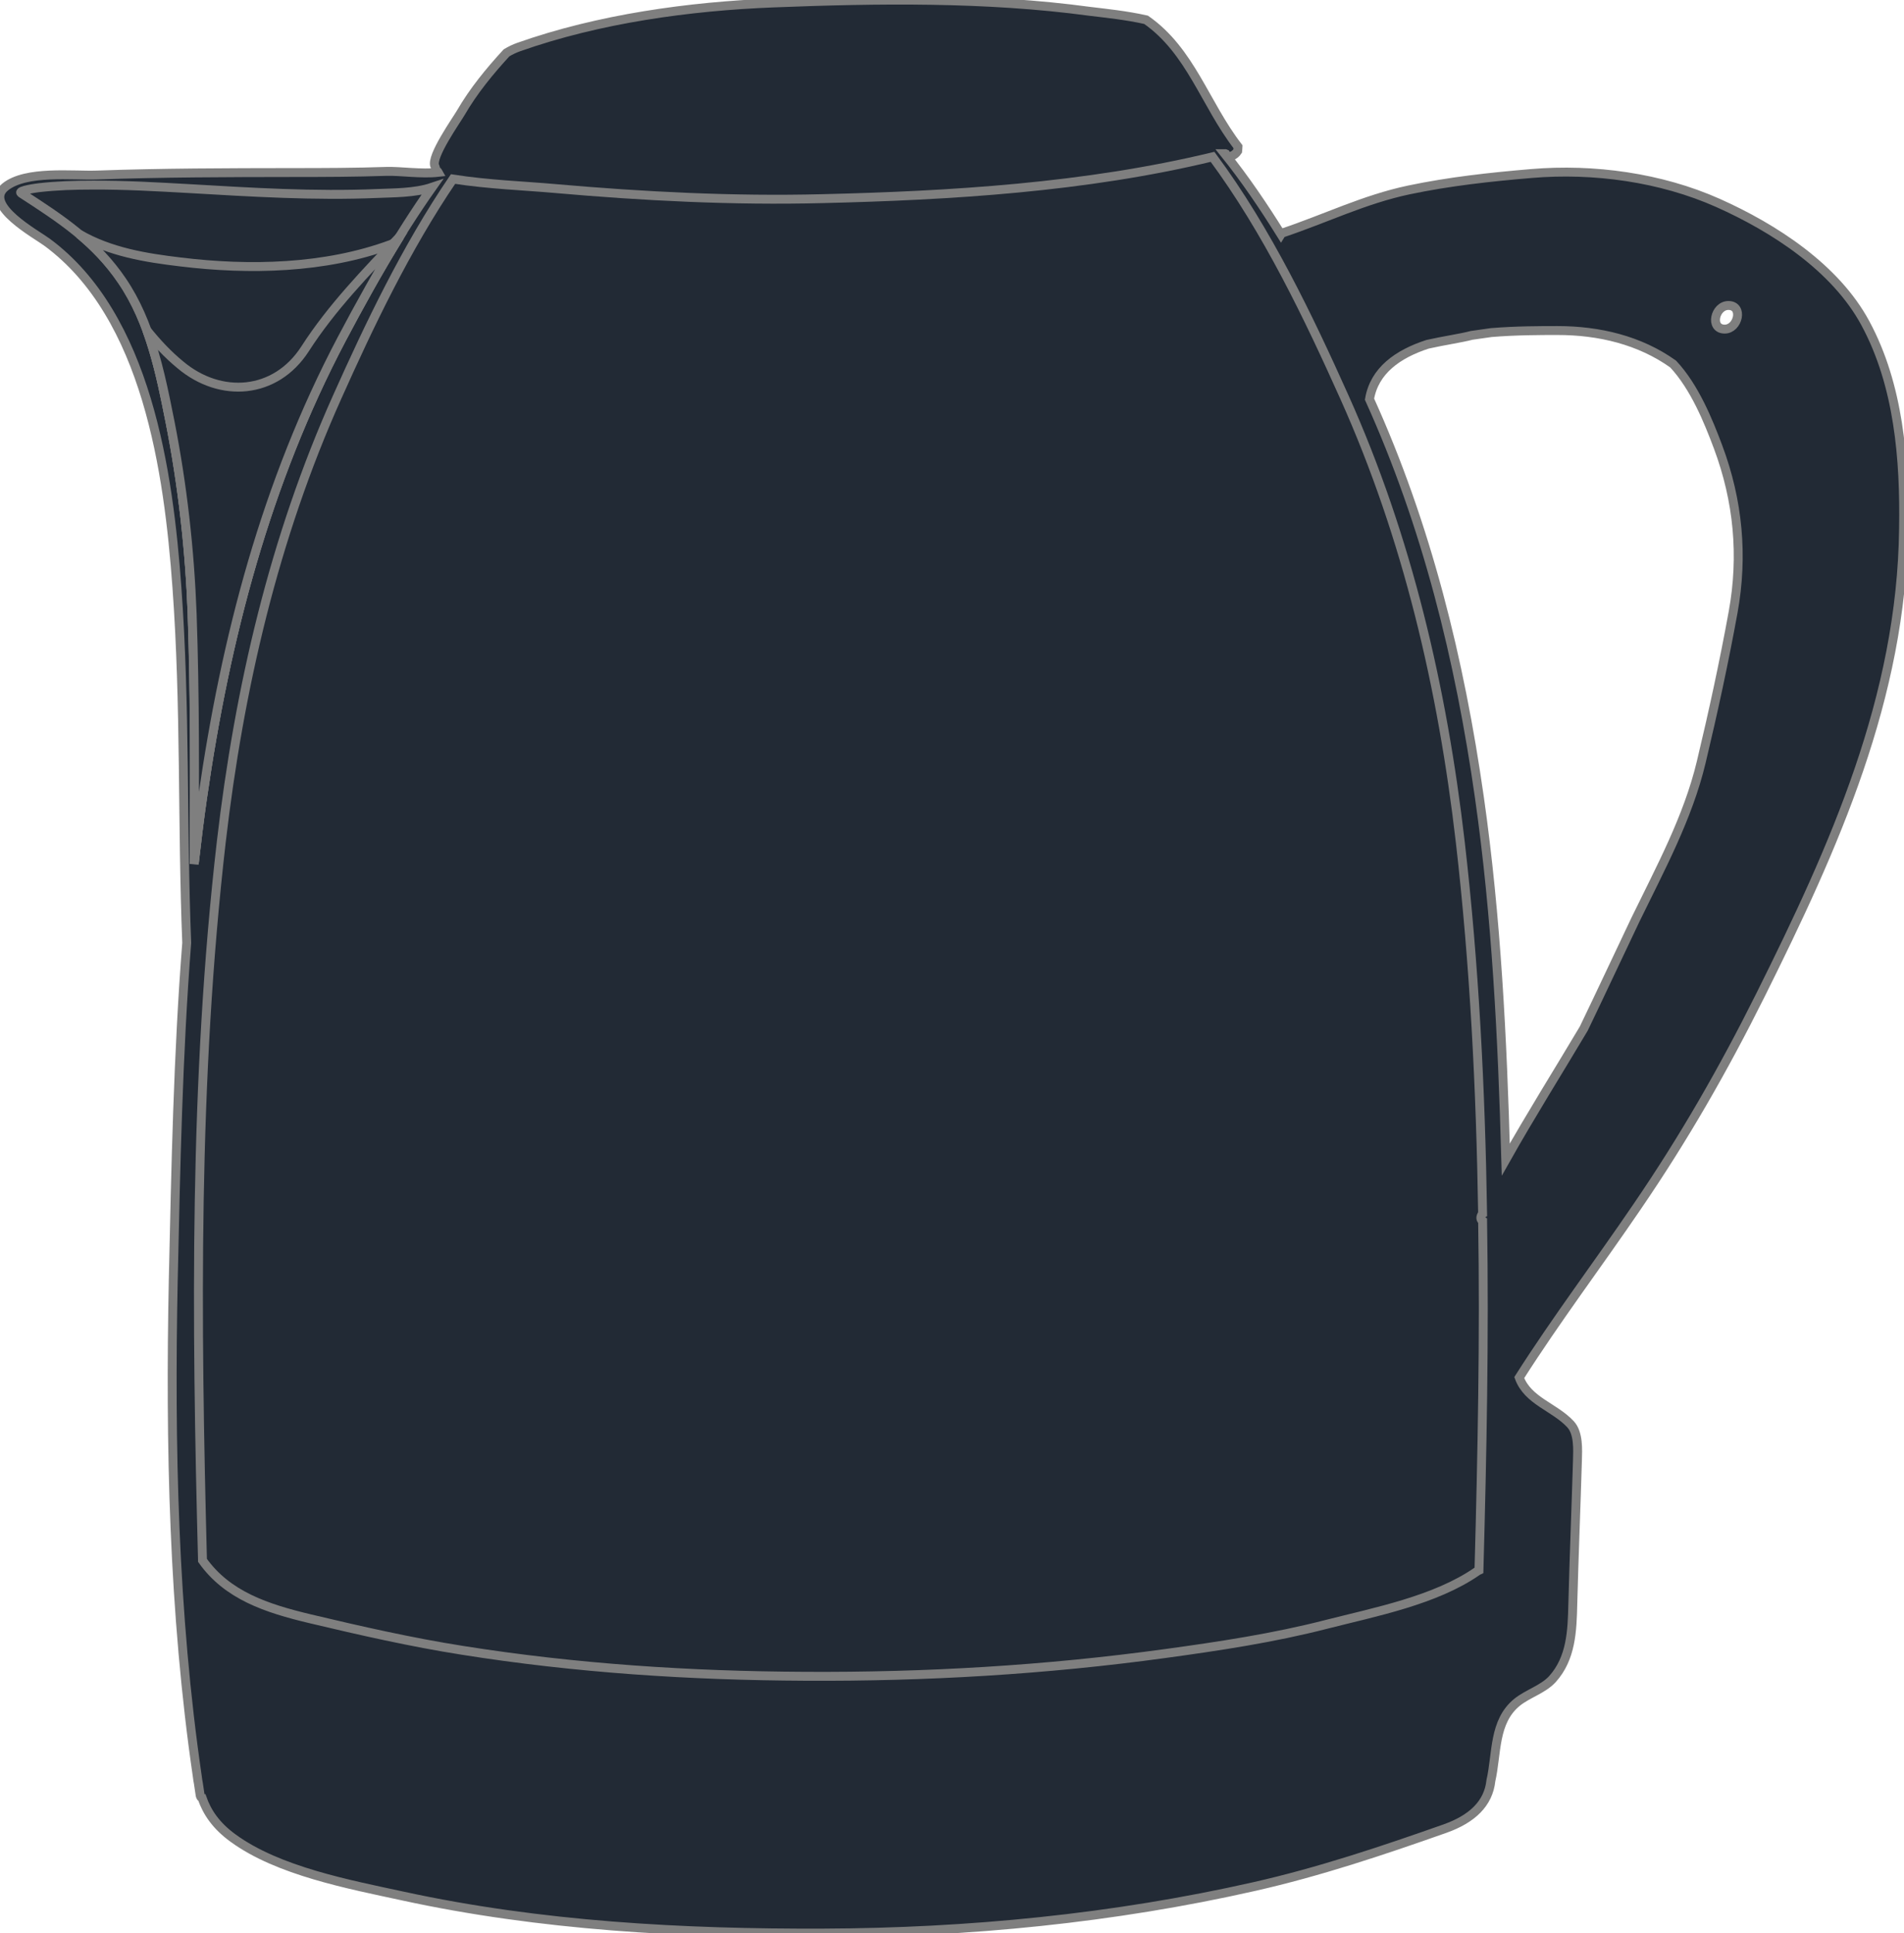 <svg width="213.63" height="216.8" viewBox="0 0 213.63 216.8" xmlns="http://www.w3.org/2000/svg" xmlns:xlink="http://www.w3.org/1999/xlink" xml:space="preserve" overflow="hidden"><style>
.MsftOfcThm_Text2_lumMod_50_Fill_v2 {
 fill:#222A35; 
}
.MsftOfcThm_Text1_lumMod_50_lumOff_50_Stroke_v2 {
 stroke:#7F7F7F; 
}
</style>
<defs></defs><path d="M209.3 36.26C205.95 30.03 199.04 25.56 192.76 22.76 186.34 19.9 178.8 18.87 171.83 19.46 167.2 19.85 162.62 20.35 158.09 21.3 153.1 22.35 148.7 24.52 143.92 26.12 143.86 26.14 143.78 26.2 143.73 26.28 141.78 23.16 139.72 20.1 137.42 17.24 137.46 17.24 137.48 17.24 137.48 17.24L137.53 17.26C137.86 17.81 138.55 17.43 138.87 16.94 138.89 16.78 138.89 16.61 138.9 16.45 135.19 11.64 133.61 5.73 128.59 2.22 126.37 1.72 124.08 1.49 122.27 1.27 110.67-0.3 98.46-0.13 86.79 0.33 77.32 0.7 67.19 2.1 58.19 5.28 57.71 5.45 57.26 5.67 56.83 5.93 54.93 8 53.12 10.2 51.7 12.65 51.17 13.55 48.34 17.55 48.78 18.61 48.86 18.78 48.89 18.95 48.91 19.12 48.91 19.14 48.93 19.14 48.93 19.14 49.07 19.16 49.12 19.24 49.17 19.33 47.3 19.54 44.92 19.18 43.4 19.22 39.88 19.34 36.32 19.35 32.78 19.35 25.49 19.36 18.18 19.37 10.88 19.63 8.19 19.73 2.9 19.08 0.57 20.98-1.91 23.02 4.13 26.31 5.27 27.16 16.52 35.45 18.92 53.02 19.85 65.88 20.82 79.14 20.42 92.46 20.95 105.74 19.97 118.32 19.72 130.93 19.44 143.55 19.06 162 19.46 180.94 22.14 199.25 22.17 199.5 22.21 199.77 22.26 200.02 22.32 200.47 22.39 200.92 22.46 201.36 22.5 201.53 22.57 201.62 22.67 201.64 23.23 203.25 24.24 204.76 26.14 206.14 31.2 209.85 39.22 211.35 45.22 212.65 60.65 216 76.64 216.86 92.4 216.8 108.64 216.74 124.9 215.16 140.74 211.58 148.03 209.93 155.08 207.57 162.14 205.08 165.17 204 167.01 202.27 167.28 199.7 167.97 196.67 167.56 193.08 170.21 190.92 171.42 189.94 173.11 189.48 174.18 188.32 176.29 185.98 176.4 182.93 176.47 179.88 176.61 174.52 176.83 169.17 176.99 163.81 177.02 162.6 177.14 160.73 176.21 159.73 174.39 157.78 171.43 157.13 170.46 154.5 174.61 147.98 179.37 141.68 183.68 135.34 188.94 127.65 193.37 119.93 197.52 111.61 205.82 94.95 213.36 78.21 213.58 59.29 213.71 51.52 213.05 43.21 209.3 36.26ZM193.93 34.26C195.63 34.26 195.03 36.91 193.51 36.91 191.81 36.91 192.4 34.26 193.93 34.26ZM194.46 68.64C193.44 74.25 192.21 79.92 190.88 85.47 189.39 91.71 186.29 97.4 183.5 103.14 181.59 107.15 179.67 111.27 177.7 115.36 174.79 120.25 171.76 125.07 168.95 130.05 168.57 116.47 167.91 102.91 165.99 89.44 163.79 73.98 160.08 58.94 153.66 44.77 154.2 41.57 156.82 39.7 160.18 38.61 162.06 38.19 163.92 37.93 165.13 37.61L165.14 37.61C165.86 37.5 166.57 37.4 167.31 37.3 170.12 37.07 172.83 37.07 174.77 37.07 179.4 37.07 183.98 38.15 187.73 40.83 190.13 43.4 191.67 47.19 192.77 50.13 195.03 56.18 195.6 62.35 194.46 68.64Z" class="MsftOfcThm_Text2_lumMod_50_Fill_v2 MsftOfcThm_Text1_lumMod_50_lumOff_50_Stroke_v2" stroke="#7F7F7F" fill="#222A35"/><path d="M21.78 96.89C21.83 87.53 21.87 78.18 21.55 68.82 21.29 61.63 20.47 54.43 19.08 47.35 18 41.89 16.87 36.17 13.68 31.49 10.65 27.02 6.79 24.53 2.38 21.67 1.88 21.36 4.37 21.05 4.37 21.05 6.4 20.82 8.39 20.76 10.4 20.76 14 20.74 17.59 20.95 21.19 21.15 28.25 21.56 35.27 22 42.34 21.7 44.03 21.62 46.51 21.67 48.49 21 44.62 26.47 41.32 32.37 38.33 38.01 29.84 54.12 25.31 71.49 22.73 89.43 22.36 91.93 22.07 94.41 21.78 96.89Z" class="MsftOfcThm_Text2_lumMod_50_Fill_v2 MsftOfcThm_Text1_lumMod_50_lumOff_50_Stroke_v2" stroke="#7F7F7F" fill="#222A35"/><path d="M165.94 176.12C165.88 176.15 165.79 176.17 165.73 176.23 161.05 179.48 154.27 180.79 148.85 182.17 142.9 183.7 136.81 184.62 130.74 185.45 117.33 187.29 103.84 188.08 90.3 188 77.44 187.94 64.6 187.11 51.89 185.09 46.16 184.19 40.44 182.89 34.8 181.55 29.89 180.38 25.51 178.93 22.72 175 22.02 148.1 21.74 121.21 24.83 94.4 26.83 77.22 30.74 60.32 37.84 44.51 41.41 36.54 45.56 27.81 50.83 20.08 54.79 20.7 58.86 20.84 62.22 21.14 72.22 22.02 82.23 22.53 92.25 22.28 106.61 21.94 121.79 21.03 136.05 17.59 142.21 25.9 146.86 35.67 150.83 44.51 157.93 60.32 161.85 77.22 163.84 94.4 165.44 108.27 166.13 122.17 166.35 136.09 166.33 136.1 166.33 136.1 166.33 136.12 166.05 136.54 166.13 136.8 166.35 136.93 166.56 149.98 166.3 163.05 165.94 176.12Z" class="MsftOfcThm_Text2_lumMod_50_Fill_v2 MsftOfcThm_Text1_lumMod_50_lumOff_50_Stroke_v2" stroke="#7F7F7F" fill="#222A35"/><g><path d="M43.84 27.42C36.46 30.14 27.97 30.32 20.26 29.38 16.32 28.91 12.37 28.27 8.89 26.26 10.65 27.73 12.27 29.39 13.69 31.48 16.88 36.16 18 41.89 19.09 47.34 20.48 54.41 21.29 61.62 21.56 68.81 21.89 78.17 21.84 87.52 21.79 96.88 22.08 94.4 22.37 91.92 22.73 89.45 25.31 71.51 29.84 54.14 38.33 38.03 40.23 34.45 42.25 30.78 44.46 27.17 44.25 27.26 44.03 27.35 43.84 27.42Z" class="MsftOfcThm_Text2_lumMod_50_Fill_v2 MsftOfcThm_Text1_lumMod_50_lumOff_50_Stroke_v2" stroke="#7F7F7F" fill="#222A35"/></g><g><path d="M34.22 39.14C30.91 44.26 24.74 44.7 20.25 40.93 18.81 39.75 17.59 38.43 16.46 37.02 17.7 40.35 18.4 43.9 19.09 47.36 20.48 54.43 21.29 61.64 21.56 68.83 21.89 78.19 21.84 87.54 21.79 96.9 22.08 94.42 22.37 91.94 22.73 89.47 25.31 71.53 29.84 54.16 38.33 38.05 40.34 34.25 42.5 30.34 44.87 26.51 41.09 30.51 37.22 34.47 34.22 39.14Z" class="MsftOfcThm_Text2_lumMod_50_Fill_v2 MsftOfcThm_Text1_lumMod_50_lumOff_50_Stroke_v2" stroke="#7F7F7F" fill="#222A35"/></g></svg>